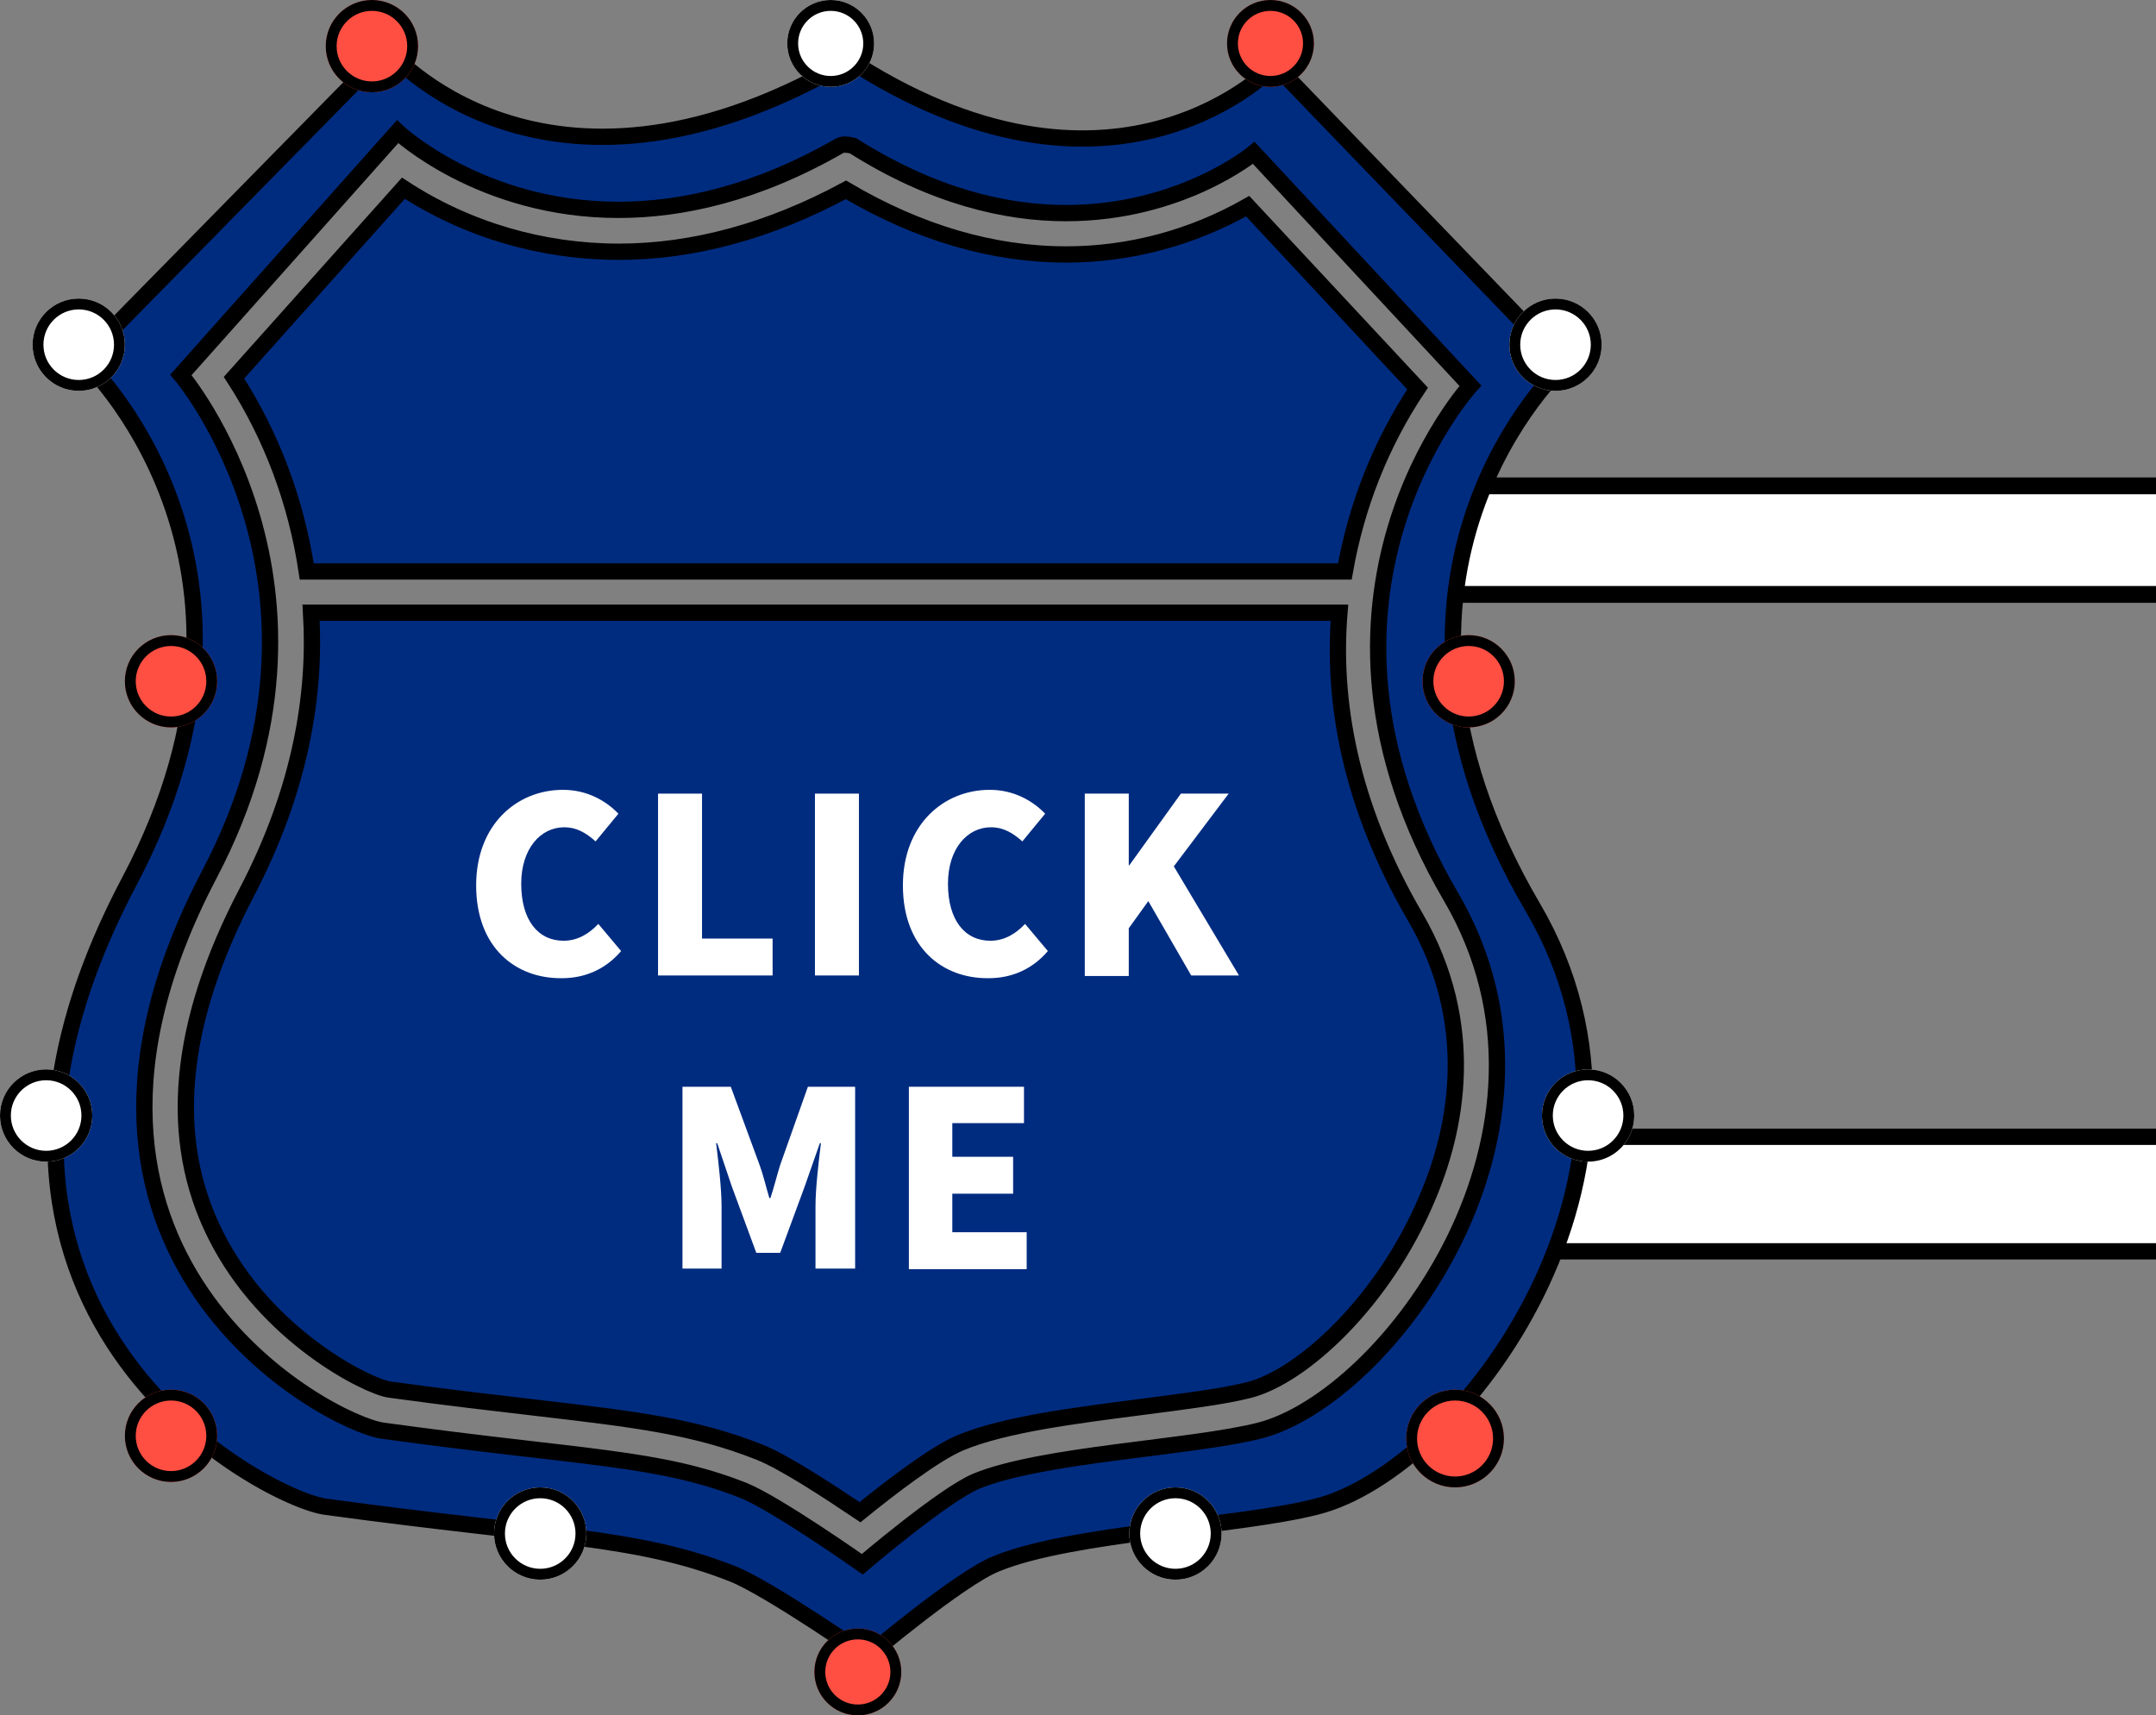 <?xml version="1.0" encoding="utf-8"?>
<!-- Generator: Adobe Illustrator 25.0.0, SVG Export Plug-In . SVG Version: 6.00 Build 0)  -->
<svg version="1.1" id="圖層_1" xmlns="http://www.w3.org/2000/svg" xmlns:xlink="http://www.w3.org/1999/xlink" x="0px" y="0px"
	 viewBox="0 0 397.1 316" style="enable-background:new 0 0 397.1 316;" xml:space="preserve">
<rect x="0" y="0" width="397.1" height="316" fill="#808080" stroke="none"/>
<style type="text/css">
	.st0{fill:#FFFFFF;}
	.st1{fill:none;stroke:#000000;stroke-width:3.096;}
	.st2{fill:#002C80;stroke:#000000;stroke-width:3;}
	.st3{fill:#FF4E42;}
	.st4{fill:none;stroke:#000000;stroke-width:2;}
	.st5{enable-background:new    ;}
</style>
<g id="Sign" transform="translate(0.493 0)">
	<g id="Group_23" transform="translate(264.787 88)">
		<g id="Rectangle_1512" transform="translate(-0.279)">
			<rect x="1" class="st0" width="139.6" height="23"/>
			<rect x="2.6" y="1.5" class="st1" width="136.4" height="20"/>
		</g>
		<g id="Path_1428" transform="translate(6.6 119.914)">
			<path class="st0" d="M132.2,22.6H2V1.5h55.4h74.8L132.2,22.6L132.2,22.6z"/>
			<path d="M6.7,3v18.1h124V3H59.2H6.7 M3.6,0c0,0,23.1,0,55.6,0s74.6,0,74.6,0v24.1H3.6V0z"/>
		</g>
	</g>
	<g id="Group_21" transform="translate(9.731 9.06)">
		<path id="Path_1425" class="st2" d="M272.1,158.1c-36.2-61.7,5.7-100,5.7-100L224.6,2.9c0,0-28.5,30.5-77,0
			c-0.9-0.4-1.9-0.4-2.9,0C89.6,34.3,61.1,0,61.1,0L5,57.1c0,0,40,36.8,8.6,96.2c-41.8,79,25.1,113.7,36.1,115.2
			c41.8,5.7,57.4,5.4,75.1,12.4c6.7,2.7,24.7,15.2,24.7,15.2s17-14.4,23.8-17.1c13.9-5.7,44.4-6.8,58.9-10.5
			C258.8,261.9,300.6,206.7,272.1,158.1z M221.7,254.5c-12.8,3.2-39.9,4.3-52.1,9.3c-6,2.5-21,15.3-21,15.3s-15.9-11.2-21.9-13.6
			c-15.7-6.2-29.4-5.9-66.4-11c-9.7-1.3-68.9-32.2-31.9-102.6c27.8-53-5.3-91.9-5.3-91.9L63,15.2c0,0,15.3,14.4,40.7,14.4
			c11.6,0,25.4-3,40.7-11.8c0.4-0.2,0.9-0.3,1.3-0.2c0.4,0,0.8,0.1,1.2,0.2c14.7,9.3,28.1,12.4,39.2,12.4
			c21.3,0,34.6-11.1,34.6-11.1L260.6,62c0,0-35.7,39.2-3.6,94.1C282.3,199.3,245.3,248.5,221.7,254.5L221.7,254.5z"/>
		<g id="Group_20" transform="translate(23.974 25.515)">
			<path id="Path_1426" class="st2" d="M213.5,70.7c2.1-12,6.6-23.5,13.4-33.7L195.6,3.4c-10.2,5.8-21.7,8.9-33.4,8.9
				c-13.6,0-27.2-4-40.6-11.9c-13.9,7.5-28,11.4-41.8,11.4c-14.1,0-27.9-4-39.7-11.7L8.9,35c7,10.8,11.5,23,13.4,35.7H213.5z"/>
			<path id="Path_1427" class="st2" d="M226.5,134.4c-12.3-21.1-15.3-40.2-14-56.1H23.1c0.9,14.8-1.8,32.3-11.9,51.6
				c-12.6,24.1-14.6,45.3-5.7,63c9.3,18.7,28,27.9,32,28.5c10.9,1.5,19.7,2.5,27.4,3.4c18,2.1,28.8,3.4,40.7,8.1
				c4.6,1.8,13.1,7.4,18.6,11.1c5.3-4.3,13.7-10.8,18.5-12.8c8.2-3.4,21.1-5,33.4-6.6c7.7-1,15-1.9,19.7-3.1
				c9.9-2.5,24.9-16.4,32.8-35.2C234.1,173.6,238,154.2,226.5,134.4z"/>
		</g>
	</g>
	<g id="Ellipse_341" transform="translate(59.507 0)">
		<circle class="st3" cx="8.5" cy="8.5" r="8.5"/>
		<circle class="st4" cx="8.5" cy="8.5" r="7.5"/>
	</g>
	<g id="Ellipse_342" transform="translate(144.507 0)">
		<circle class="st0" cx="8" cy="8" r="8"/>
		<circle class="st4" cx="8" cy="8" r="7"/>
	</g>
	<g id="Ellipse_343" transform="translate(225.507 0)">
		<circle class="st3" cx="8" cy="8" r="8"/>
		<circle class="st4" cx="8" cy="8" r="7"/>
	</g>
	<g id="Ellipse_344" transform="translate(5.507 55)">
		<circle class="st0" cx="8.5" cy="8.5" r="8.5"/>
		<circle class="st4" cx="8.5" cy="8.5" r="7.5"/>
	</g>
	<g id="Ellipse_345" transform="translate(22.507 117)">
		<circle class="st3" cx="8.5" cy="8.5" r="8.5"/>
		<circle class="st4" cx="8.5" cy="8.5" r="7.5"/>
	</g>
	<g id="Ellipse_346" transform="translate(-0.493 197)">
		<circle class="st0" cx="8.5" cy="8.5" r="8.5"/>
		<circle class="st4" cx="8.5" cy="8.5" r="7.5"/>
	</g>
	<g id="Ellipse_347" transform="translate(22.507 256)">
		<circle class="st3" cx="8.5" cy="8.5" r="8.5"/>
		<circle class="st4" cx="8.5" cy="8.5" r="7.5"/>
	</g>
	<g id="Ellipse_348" transform="translate(90.507 274)">
		<circle class="st0" cx="8.5" cy="8.5" r="8.5"/>
		<circle class="st4" cx="8.5" cy="8.5" r="7.5"/>
	</g>
	<g id="Ellipse_349" transform="translate(149.507 300)">
		<circle class="st3" cx="8" cy="8" r="8"/>
		<circle class="st4" cx="8" cy="8" r="7"/>
	</g>
	<g id="Ellipse_350" transform="translate(207.507 274)">
		<circle class="st0" cx="8.5" cy="8.5" r="8.5"/>
		<circle class="st4" cx="8.5" cy="8.5" r="7.5"/>
	</g>
	<g id="Ellipse_351" transform="translate(258.507 256)">
		<circle class="st3" cx="9" cy="9" r="9"/>
		<circle class="st4" cx="9" cy="9" r="8"/>
	</g>
	<g id="Ellipse_352" transform="translate(277.507 55)">
		<circle class="st0" cx="8.5" cy="8.5" r="8.5"/>
		<circle class="st4" cx="8.5" cy="8.5" r="7.5"/>
	</g>
	<g id="Ellipse_353" transform="translate(261.507 117)">
		<circle class="st3" cx="8.5" cy="8.5" r="8.5"/>
		<circle class="st4" cx="8.5" cy="8.5" r="7.5"/>
	</g>
	<g id="Ellipse_354" transform="translate(283.507 197)">
		<circle class="st0" cx="8.5" cy="8.5" r="8.5"/>
		<circle class="st4" cx="8.5" cy="8.5" r="7.5"/>
	</g>
</g>
<g class="st5">
	<path class="st0" d="M87.7,163.1c0-11.2,7.5-17.6,16-17.6c4.4,0,7.9,2,10.2,4.4l-4.2,5.1c-1.7-1.5-3.4-2.6-5.8-2.6
		c-4.3,0-7.9,3.9-7.9,10.4c0,6.7,3.1,10.5,7.8,10.5c2.7,0,4.8-1.4,6.4-3.1l4.2,5c-2.8,3.3-6.6,5-10.9,5
		C94.9,180.3,87.7,174.5,87.7,163.1z"/>
	<path class="st0" d="M121.2,146.2h8.1v26.7h13v6.8h-21.1V146.2z"/>
	<path class="st0" d="M150.1,146.2h8.1v33.5h-8.1V146.2z"/>
	<path class="st0" d="M166.3,163.1c0-11.2,7.5-17.6,16-17.6c4.4,0,7.9,2,10.2,4.4l-4.2,5.1c-1.7-1.5-3.4-2.6-5.8-2.6
		c-4.3,0-7.9,3.9-7.9,10.4c0,6.7,3.1,10.5,7.8,10.5c2.7,0,4.8-1.4,6.4-3.1l4.2,5c-2.8,3.3-6.6,5-10.9,5
		C173.5,180.3,166.3,174.5,166.3,163.1z"/>
	<path class="st0" d="M199.8,146.2h8.1v13.2h0.1l9.5-13.2h8.8l-10.1,13.4l12,20.1h-8.8l-7.9-13.7l-3.6,5v8.8h-8.1V146.2z"/>
</g>
<g class="st5">
	<path class="st0" d="M125.9,200.2h8.7l5.3,14.4c0.7,1.9,1.2,4.1,1.8,6.1h0.2c0.7-2.1,1.2-4.2,1.8-6.1l5.1-14.4h8.7v33.5h-7.3v-11.5
		c0-3.3,0.6-8.3,1-11.6h-0.2l-2.8,8l-4.5,12.2h-4.4l-4.5-12.2l-2.7-8h-0.2c0.4,3.3,1,8.3,1,11.6v11.5h-7.2V200.2z"/>
	<path class="st0" d="M167.4,200.2h21.2v6.7h-13.2v6.2h11.2v6.8h-11.2v7.1h13.7v6.8h-21.7V200.2z"/>
</g>
</svg>
